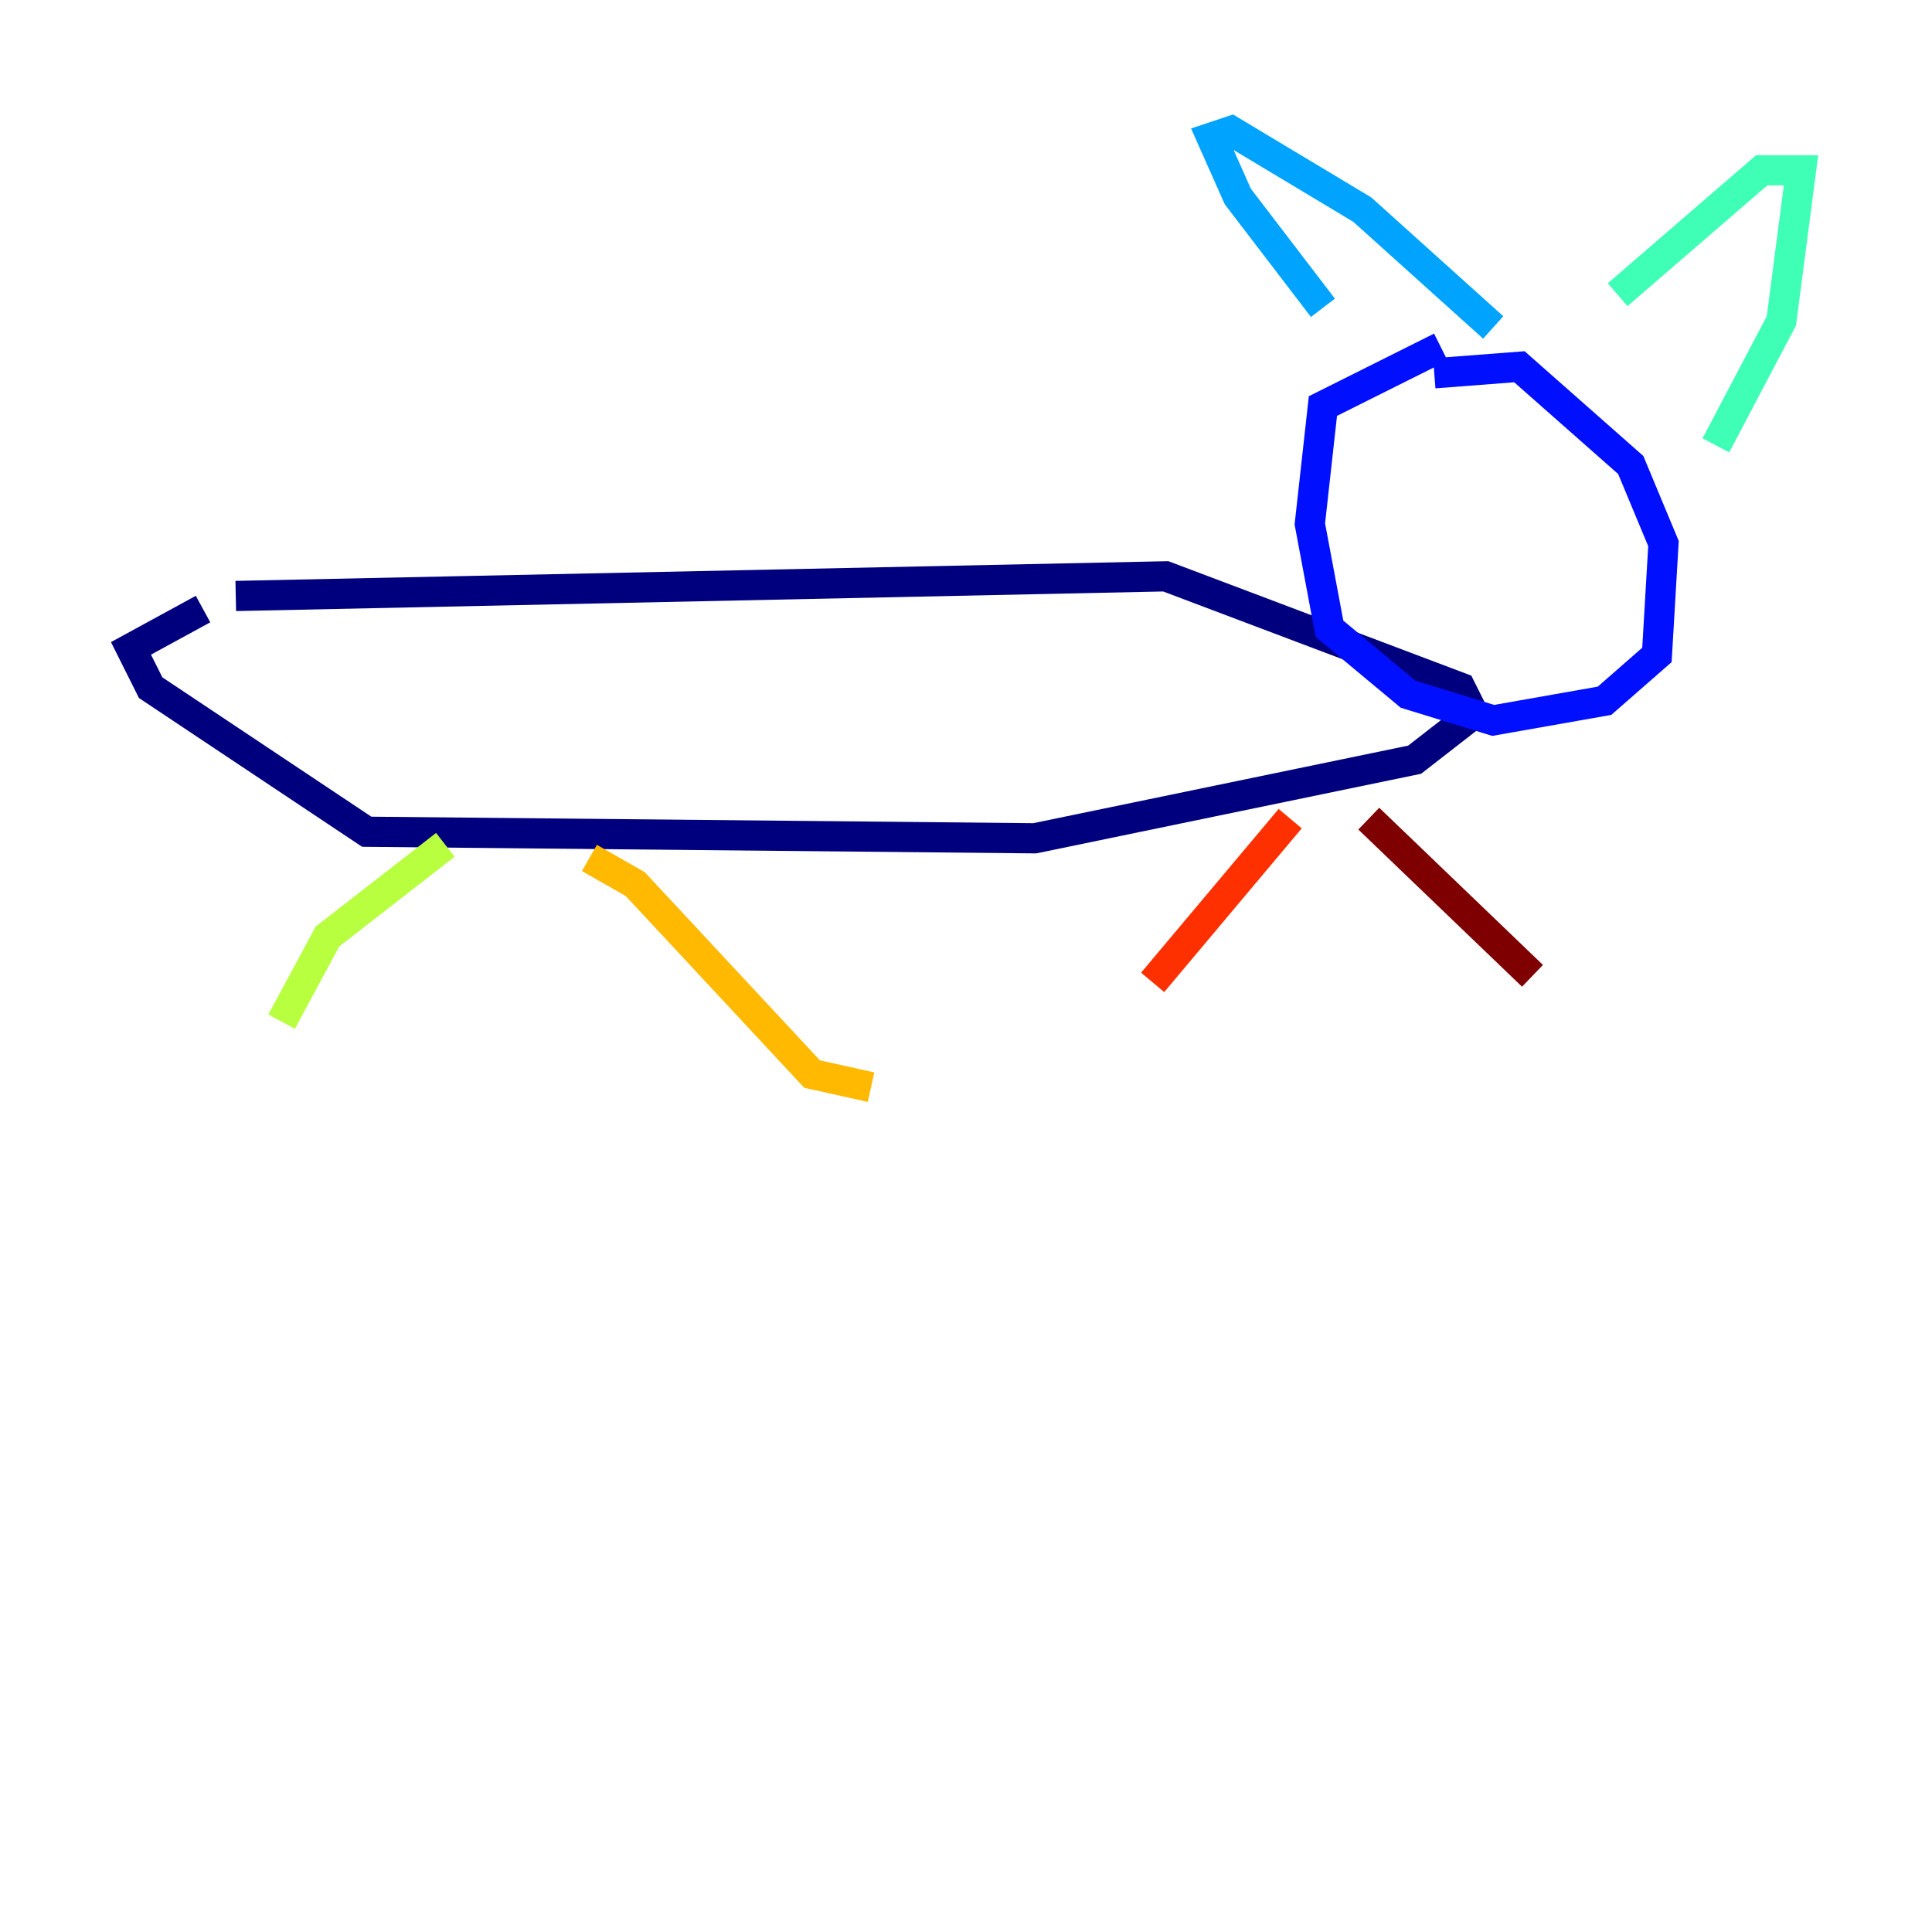 <?xml version="1.0" encoding="utf-8" ?>
<svg baseProfile="tiny" height="128" version="1.2" viewBox="0,0,128,128" width="128" xmlns="http://www.w3.org/2000/svg" xmlns:ev="http://www.w3.org/2001/xml-events" xmlns:xlink="http://www.w3.org/1999/xlink"><defs /><polyline fill="none" points="15.62,39.485 77.234,38.183 96.759,45.559 97.627,47.295 93.722,50.332 68.556,55.539 24.298,55.105 9.98,45.559 8.678,42.956 13.451,40.352" stroke="#00007f" stroke-width="2" /><polyline fill="none" points="95.458,22.997 87.647,26.902 86.78,34.712 88.081,41.654 93.288,45.993 98.929,47.729 106.305,46.427 109.776,43.39 110.21,36.014 108.041,30.807 100.664,24.298 95.024,24.732" stroke="#0010ff" stroke-width="2" /><polyline fill="none" points="87.647,20.393 82.007,13.017 80.271,9.112 81.573,8.678 90.251,13.885 98.929,21.695" stroke="#00a4ff" stroke-width="2" /><polyline fill="none" points="107.173,19.525 116.719,11.281 119.322,11.281 118.02,21.261 113.681,29.505" stroke="#3fffb7" stroke-width="2" /><polyline fill="none" points="29.505,55.973 21.695,62.047 18.658,67.688" stroke="#b7ff3f" stroke-width="2" /><polyline fill="none" points="39.051,56.841 42.088,58.576 53.803,71.159 57.709,72.027" stroke="#ffb900" stroke-width="2" /><polyline fill="none" points="85.478,54.237 76.366,65.085" stroke="#ff3000" stroke-width="2" /><polyline fill="none" points="90.685,54.237 101.532,64.651" stroke="#7f0000" stroke-width="2" /></svg>